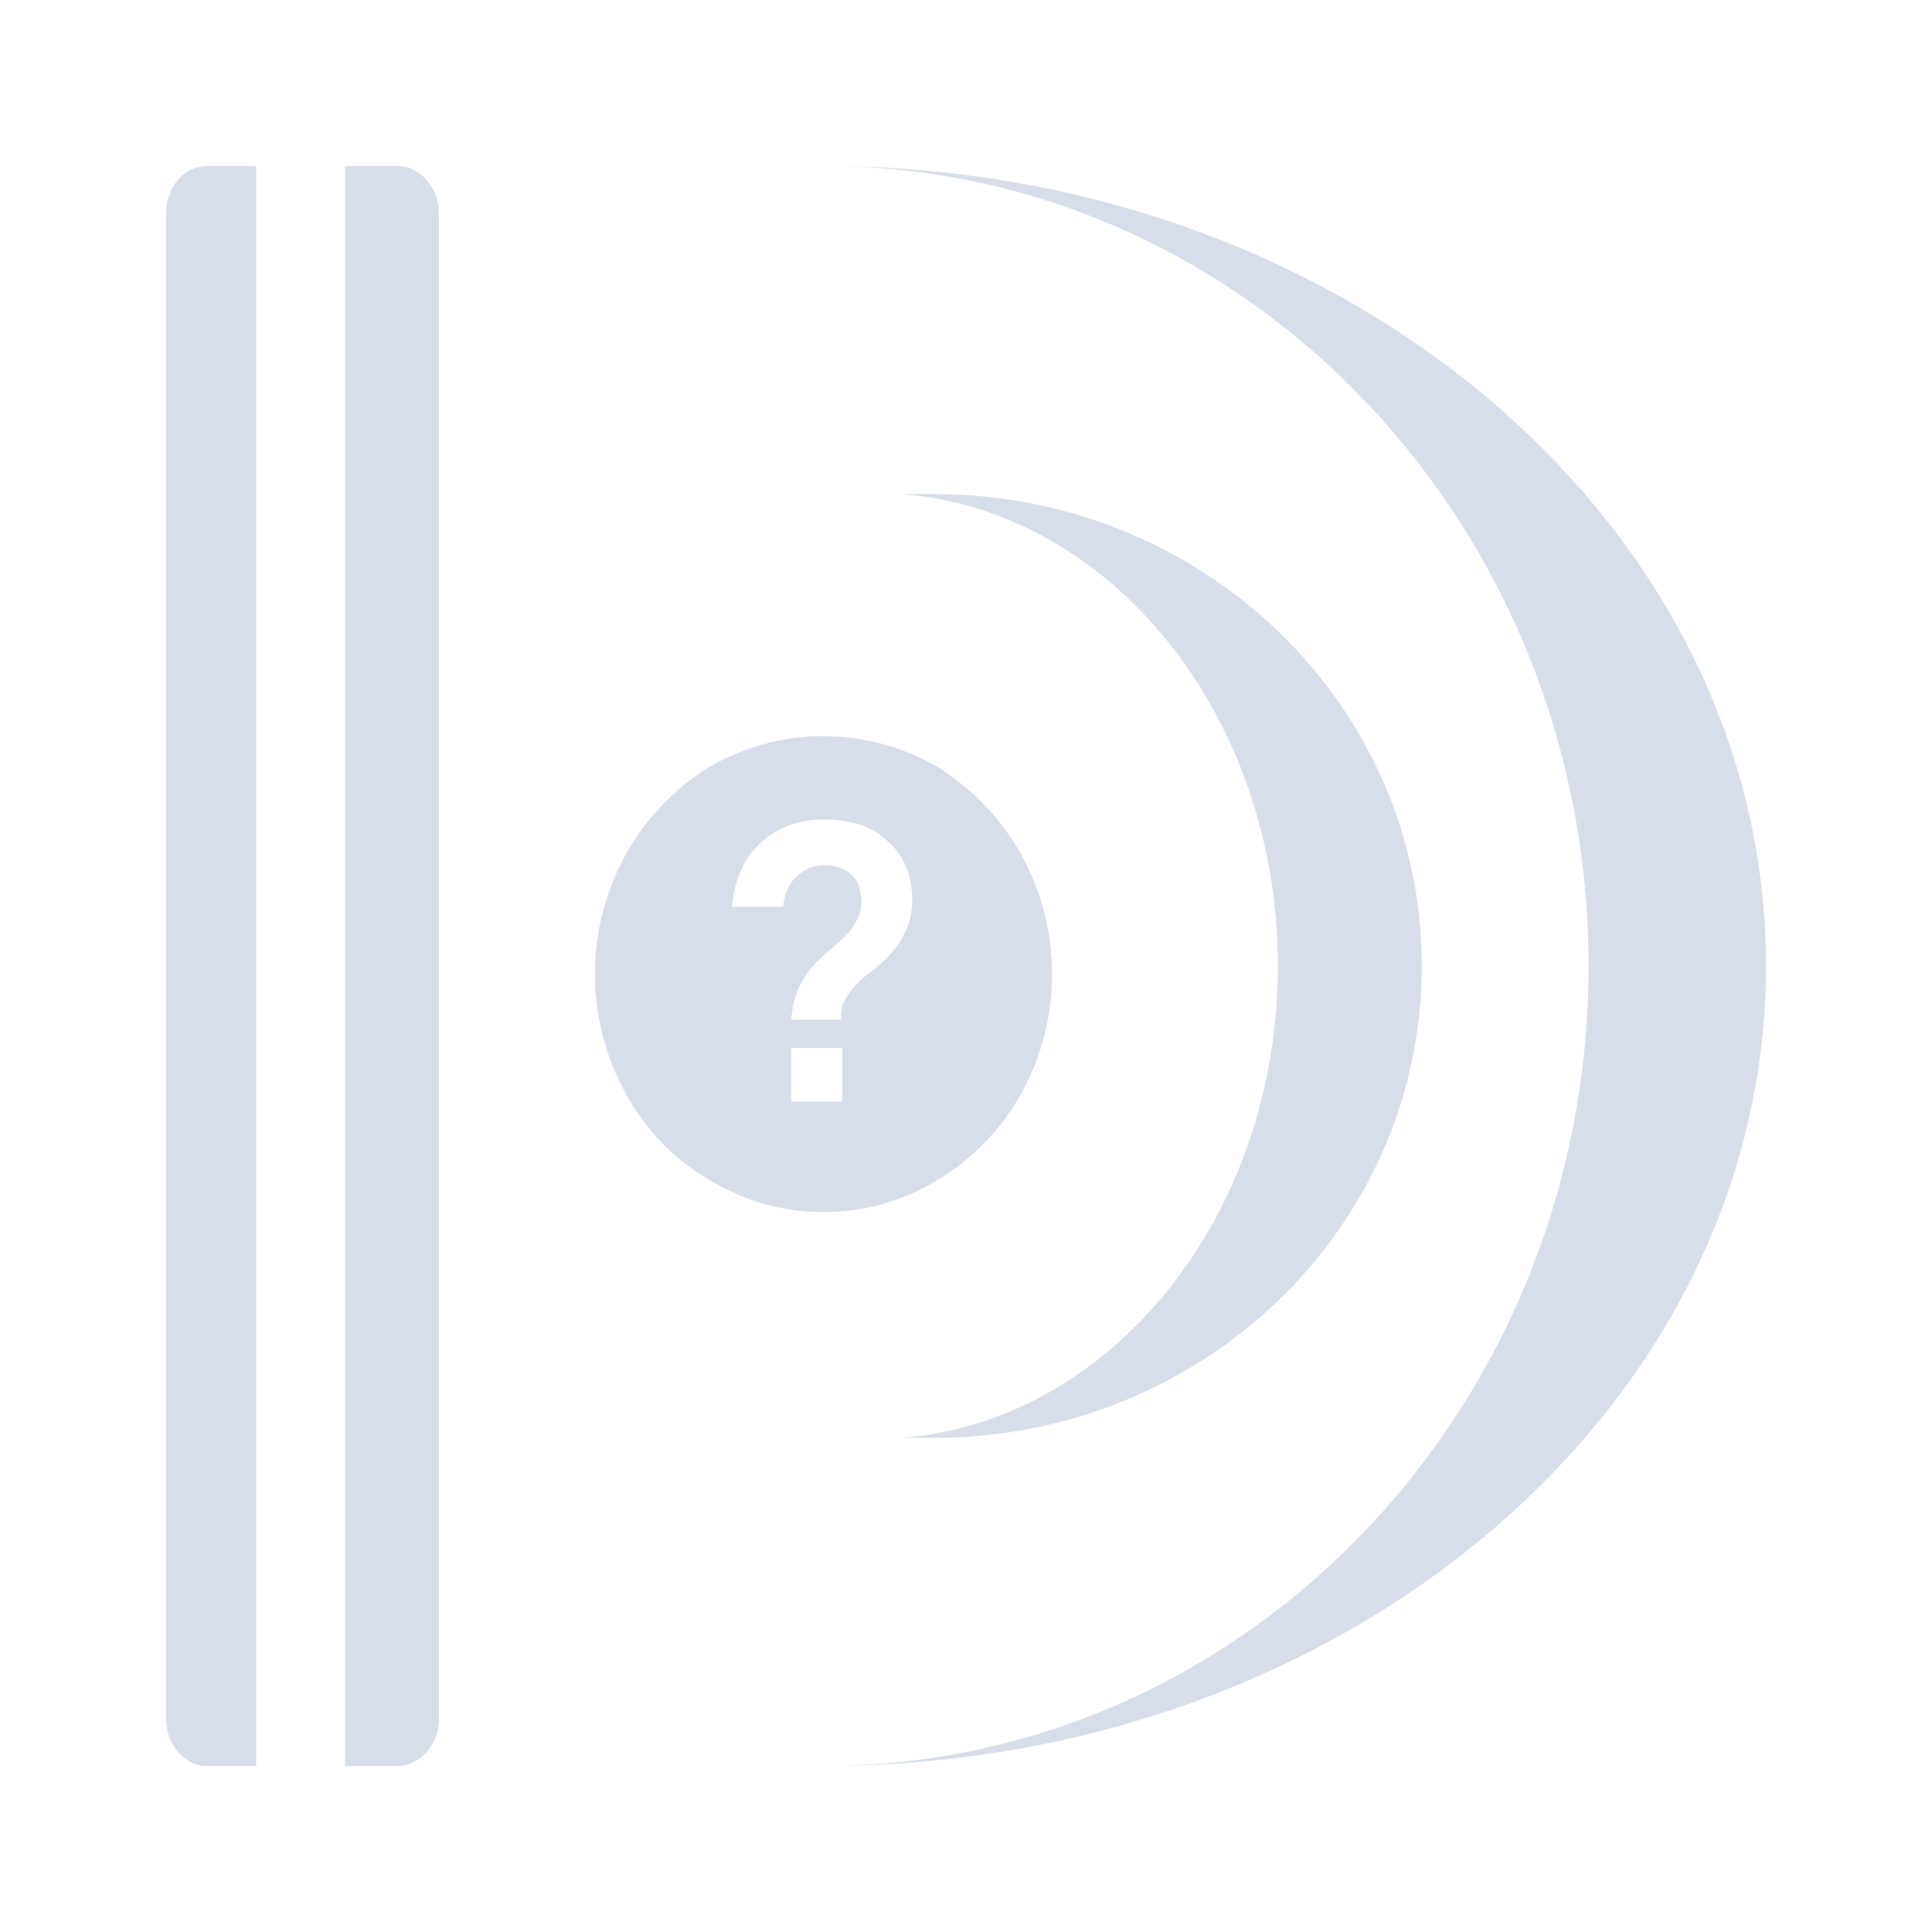 <?xml version="1.0" encoding="UTF-8" standalone="no"?>
<svg
   width="64"
   height="64"
   version="1.1"
   viewBox="0 0 16.933 16.933"
   id="svg7"
   sodipodi:docname="smplayer.svg"
   inkscape:version="1.4.2 (ebf0e940d0, 2025-05-08)"
   xmlns:inkscape="http://www.inkscape.org/namespaces/inkscape"
   xmlns:sodipodi="http://sodipodi.sourceforge.net/DTD/sodipodi-0.dtd"
   xmlns="http://www.w3.org/2000/svg"
   xmlns:svg="http://www.w3.org/2000/svg"
   xmlns:rdf="http://www.w3.org/1999/02/22-rdf-syntax-ns#"
   xmlns:cc="http://creativecommons.org/ns#"
   xmlns:dc="http://purl.org/dc/elements/1.1/">
  <sodipodi:namedview
     id="namedview7"
     pagecolor="#9c4444"
     bordercolor="#000000"
     borderopacity="0.25"
     inkscape:showpageshadow="2"
     inkscape:pageopacity="0.0"
     inkscape:pagecheckerboard="0"
     inkscape:deskcolor="#d1d1d1"
     inkscape:zoom="6.15625"
     inkscape:cx="74.477157"
     inkscape:cy="27.28934"
     inkscape:window-width="2560"
     inkscape:window-height="1392"
     inkscape:window-x="0"
     inkscape:window-y="0"
     inkscape:window-maximized="1"
     inkscape:current-layer="svg7"
     showgrid="false" />
  <defs
     id="defs2">
    <style
       id="current-color-scheme"
       type="text/css">.ColorScheme-Text {color:#d8dee9} .ColorScheme-Highlight {color:#3b4252}</style>
  </defs>
  <path
     id="path4"
     d="m 1.797,1.455 c -0.189,0.012 -0.342,0.188 -0.342,0.412 V 15.066 c 0,0.224 0.165,0.412 0.354,0.412 h 0.436 V 1.455 h -0.436 z m 1.226,0 V 15.478 h 0.459 c 0.2,0 0.365,-0.188 0.365,-0.412 V 1.867 c 0,-0.224 -0.165,-0.412 -0.365,-0.412 z m 4.277,0 c 3.665,0.047 6.623,3.17 6.623,7.011 0,3.841 -2.958,6.964 -6.623,7.011 4.525,-0.035 8.178,-3.158 8.178,-7.011 0,-3.853 -3.653,-6.976 -8.178,-7.011 z m 0.601,2.875 c 1.838,0.141 3.299,1.944 3.299,4.136 0,2.192 -1.461,3.995 -3.299,4.136 h 0.283 c 2.369,0 4.277,-1.85 4.277,-4.136 0,-2.286 -1.909,-4.136 -4.277,-4.136 z m -0.683,2.121 c -0.354,0 -0.695,0.094 -1.002,0.271 -0.306,0.189 -0.554,0.448 -0.731,0.766 -0.177,0.318 -0.271,0.683 -0.271,1.049 0,0.365 0.094,0.73 0.271,1.049 0.177,0.318 0.424,0.578 0.731,0.754 0.306,0.189 0.648,0.283 1.002,0.283 0.354,0 0.695,-0.094 1.002,-0.283 0.295,-0.177 0.553,-0.436 0.73,-0.754 0.177,-0.318 0.271,-0.683 0.271,-1.049 0,-0.365 -0.094,-0.73 -0.271,-1.049 C 8.773,7.17 8.514,6.911 8.219,6.722 7.913,6.546 7.571,6.452 7.218,6.452 Z m 0,0.731 c 0.237,0 0.429,0.059 0.561,0.191 0.144,0.12 0.216,0.301 0.216,0.516 0,0.108 -0.024,0.215 -0.072,0.3 -0.048,0.096 -0.119,0.191 -0.238,0.286 l -0.118,0.094 c -0.07,0.058 -0.116,0.116 -0.15,0.174 l -6.09e-4,6.092e-4 v 6.093e-4 c -0.033,0.044 -0.045,0.1 -0.045,0.181 v 0.012 h -0.437 l 0.001,-0.013 c 0.012,-0.119 0.036,-0.226 0.096,-0.323 0.048,-0.096 0.131,-0.18 0.226,-0.262 h 6.09e-4 v -6.091e-4 c 0.105,-0.082 0.187,-0.164 0.221,-0.22 v -6.092e-4 h 6.09e-4 c 0.046,-0.069 0.069,-0.137 0.069,-0.217 0,-0.092 -0.023,-0.171 -0.079,-0.227 -0.057,-0.057 -0.136,-0.091 -0.239,-0.091 -0.103,0 -0.182,0.033 -0.251,0.102 l -6.1e-4,6.091e-4 c -0.067,0.056 -0.102,0.147 -0.114,0.251 l -0.001,0.011 h -0.448 l 0.001,-0.013 c 0.024,-0.238 0.107,-0.418 0.251,-0.549 0.143,-0.131 0.324,-0.203 0.55,-0.203 z m -0.283,2.003 h 0.448 v 0.471 h -0.448 z"
     style="fill:currentColor;fill-opacity:1;stroke-width:0.012"
     class="ColorScheme-Text" />
</svg>
